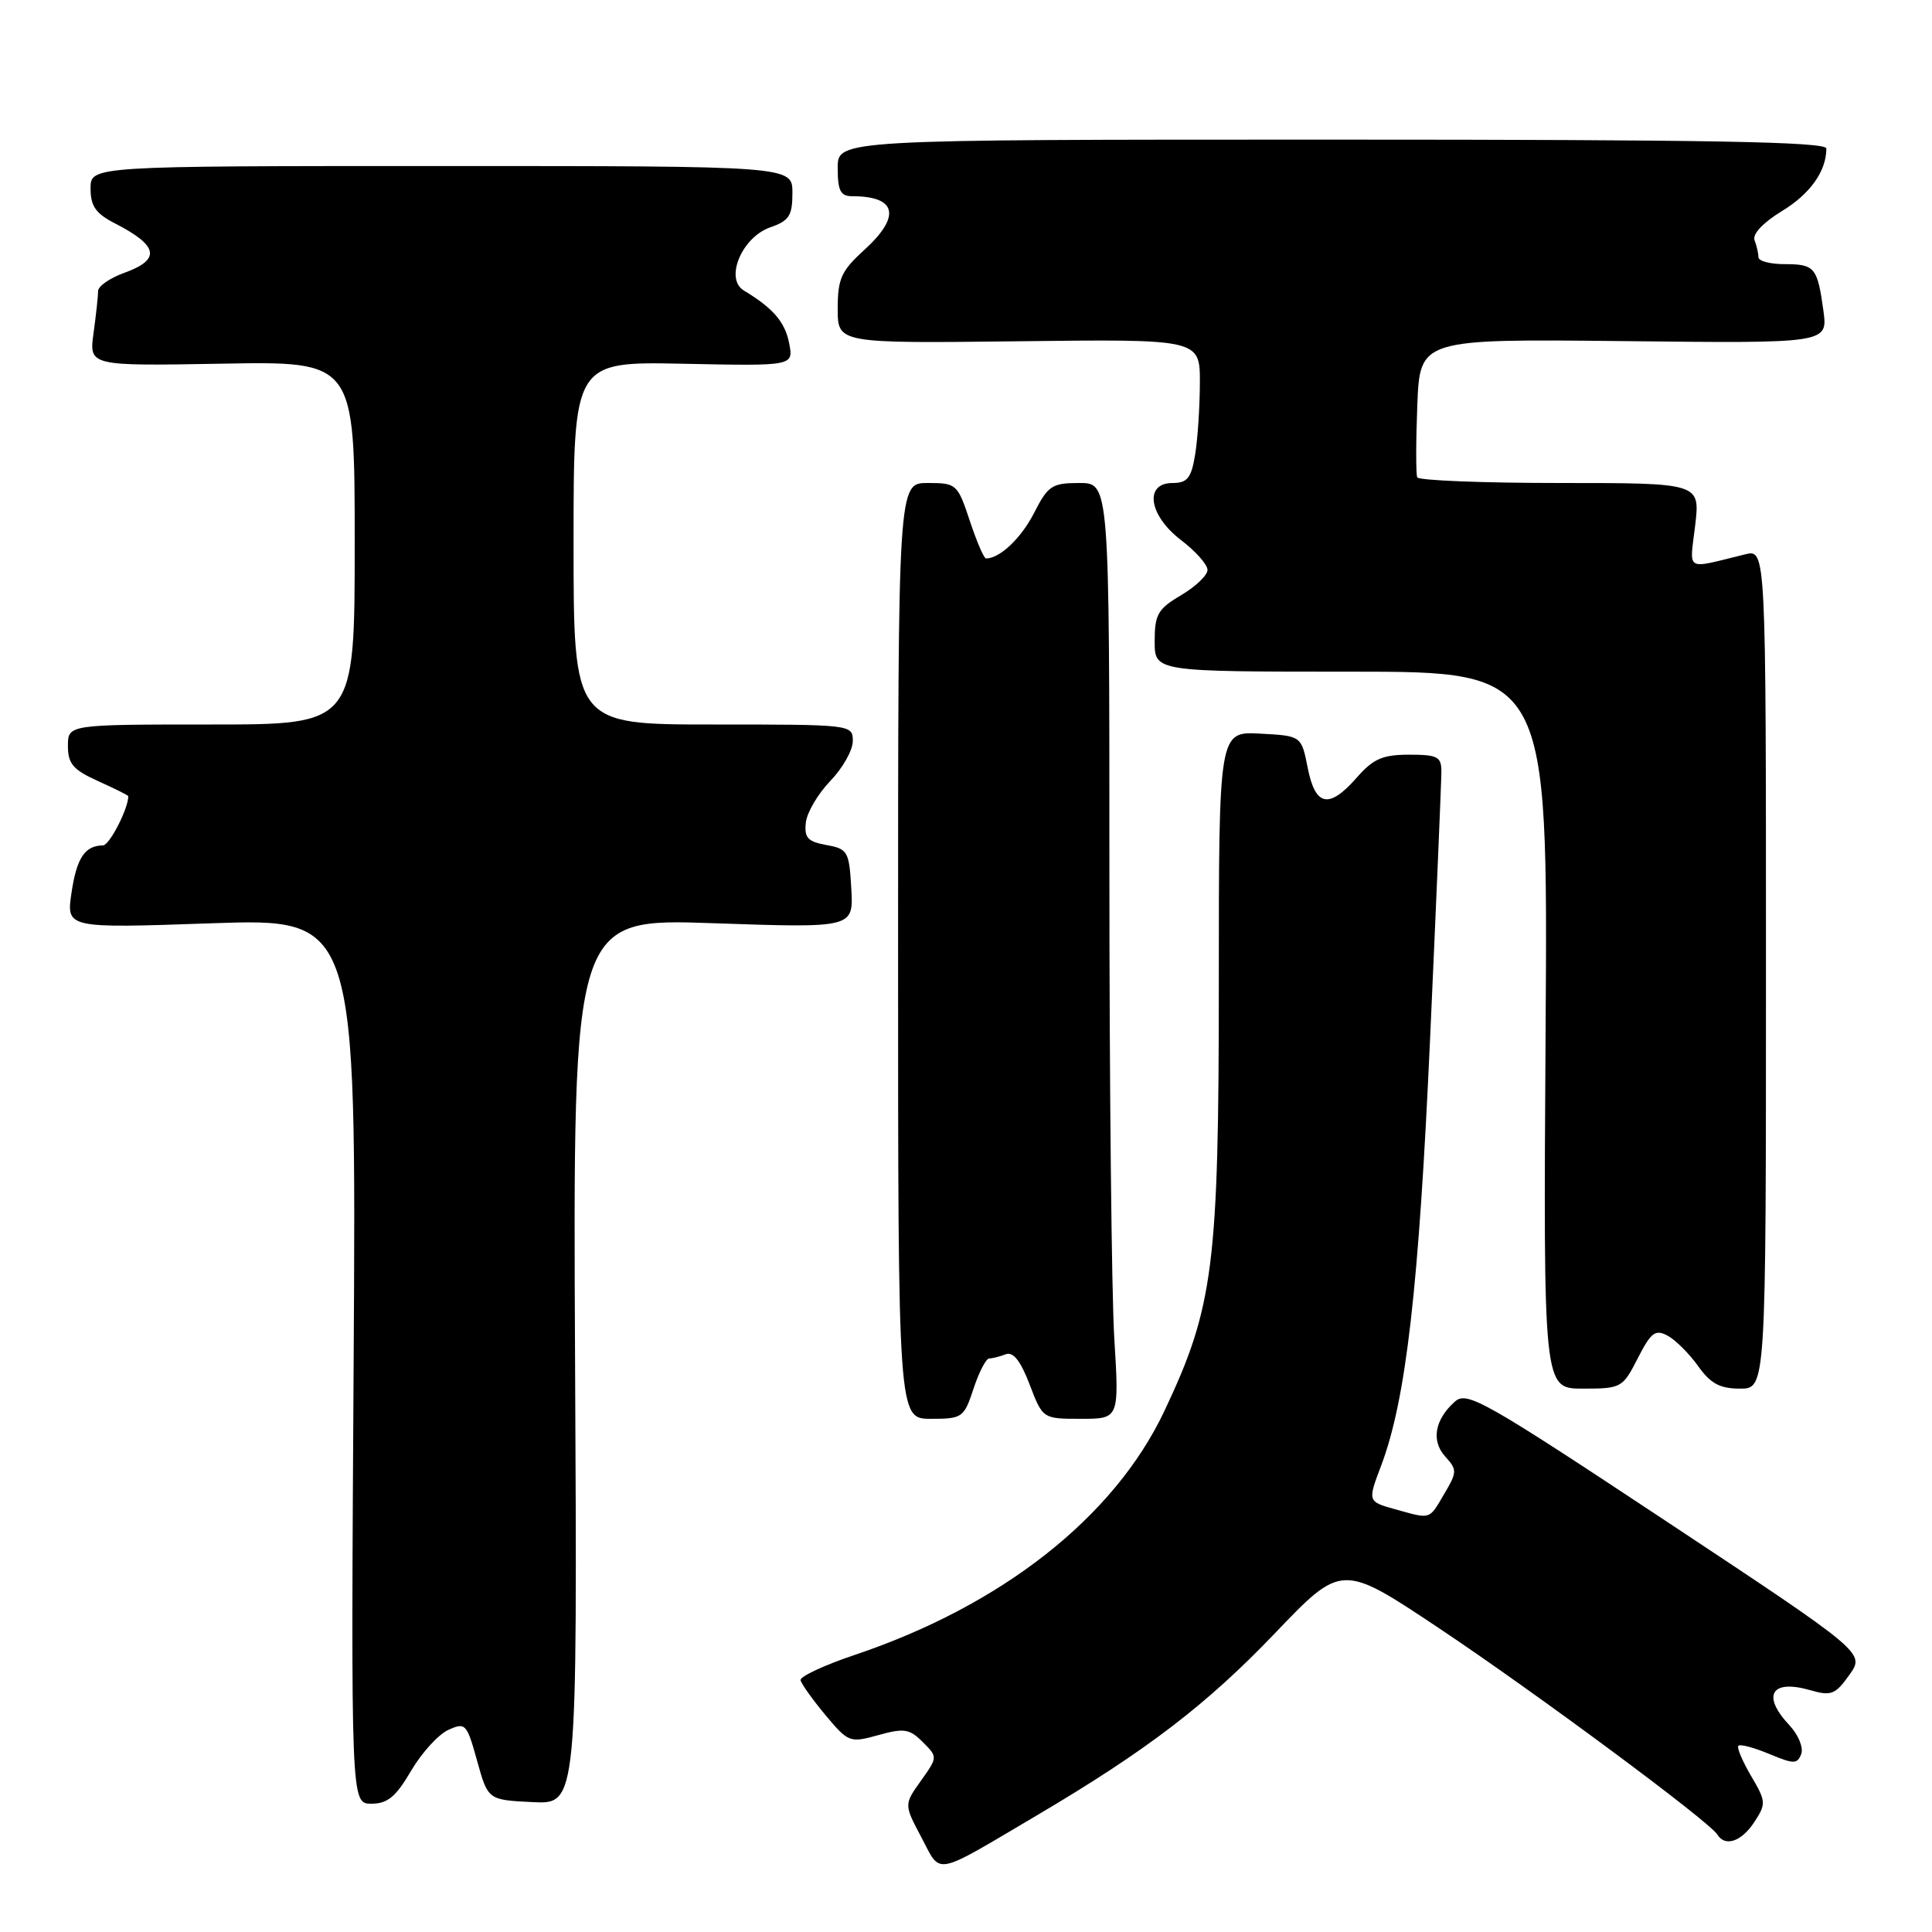 <?xml version="1.0" encoding="UTF-8" standalone="no"?>
<!DOCTYPE svg PUBLIC "-//W3C//DTD SVG 1.1//EN" "http://www.w3.org/Graphics/SVG/1.1/DTD/svg11.dtd" >
<svg xmlns="http://www.w3.org/2000/svg" xmlns:xlink="http://www.w3.org/1999/xlink" version="1.1" viewBox="0 0 256 256">
 <g >
 <path fill="currentColor"
d=" M 137.50 240.48 C 151.95 231.94 159.88 225.88 168.90 216.45 C 177.79 207.15 177.79 207.15 190.64 215.72 C 203.38 224.22 226.48 241.34 227.56 243.09 C 228.59 244.76 230.75 244.03 232.45 241.44 C 234.04 239.01 234.02 238.70 232.02 235.31 C 230.87 233.35 230.11 231.55 230.35 231.32 C 230.59 231.08 232.43 231.57 234.44 232.41 C 237.70 233.77 238.15 233.77 238.67 232.42 C 238.99 231.58 238.30 229.89 237.13 228.63 C 233.40 224.67 234.67 222.47 239.84 223.95 C 242.64 224.76 243.19 224.55 245.05 221.93 C 247.13 219.02 247.13 219.02 220.81 201.59 C 196.62 185.57 194.36 184.29 192.78 185.72 C 190.10 188.11 189.61 190.92 191.51 193.01 C 193.09 194.75 193.08 195.06 191.38 197.93 C 189.32 201.43 189.67 201.32 184.85 199.98 C 181.21 198.96 181.21 198.96 183.00 194.23 C 186.31 185.48 188.00 170.74 189.50 137.50 C 190.32 119.35 190.99 103.49 190.99 102.25 C 191.00 100.27 190.49 100.00 186.72 100.00 C 183.22 100.00 181.97 100.54 179.81 103.00 C 176.11 107.23 174.29 106.88 173.28 101.75 C 172.44 97.50 172.44 97.50 166.97 97.21 C 161.50 96.92 161.50 96.92 161.50 130.21 C 161.50 167.76 160.81 173.18 154.27 187.00 C 147.62 201.04 132.75 212.74 113.21 219.30 C 109.20 220.65 105.99 222.15 106.08 222.63 C 106.17 223.11 107.66 225.19 109.37 227.25 C 112.42 230.89 112.60 230.96 116.39 229.91 C 119.79 228.96 120.52 229.08 122.27 230.83 C 124.26 232.82 124.26 232.82 122.02 235.97 C 119.78 239.11 119.78 239.11 122.10 243.48 C 124.76 248.50 123.51 248.74 137.50 240.48 Z  M 54.46 234.66 C 55.86 232.27 58.08 229.83 59.39 229.23 C 61.68 228.19 61.85 228.38 63.22 233.32 C 64.66 238.50 64.66 238.50 70.58 238.79 C 76.50 239.08 76.50 239.08 76.20 180.38 C 75.91 121.68 75.91 121.68 94.51 122.33 C 113.10 122.97 113.10 122.97 112.80 117.74 C 112.52 112.81 112.33 112.48 109.50 111.97 C 107.02 111.52 106.55 111.00 106.78 108.98 C 106.93 107.64 108.40 105.16 110.03 103.47 C 111.66 101.78 113.00 99.41 113.00 98.20 C 113.00 96.01 112.90 96.00 94.50 96.00 C 76.00 96.00 76.00 96.00 76.00 71.95 C 76.00 47.90 76.00 47.90 90.58 48.20 C 105.15 48.50 105.15 48.50 104.57 45.50 C 104.03 42.67 102.44 40.83 98.57 38.50 C 95.99 36.95 98.29 31.44 102.07 30.12 C 104.57 29.25 105.00 28.58 105.00 25.55 C 105.00 22.00 105.00 22.00 58.50 22.00 C 12.00 22.00 12.00 22.00 12.00 24.97 C 12.00 27.32 12.69 28.30 15.25 29.61 C 21.00 32.56 21.35 34.38 16.50 36.14 C 14.57 36.83 13.00 37.92 13.00 38.56 C 13.00 39.20 12.73 41.70 12.40 44.11 C 11.79 48.50 11.79 48.50 29.40 48.19 C 47.00 47.87 47.00 47.87 47.00 71.94 C 47.00 96.00 47.00 96.00 28.00 96.00 C 9.00 96.00 9.00 96.00 9.00 98.85 C 9.00 101.20 9.69 102.01 13.00 103.50 C 15.20 104.49 17.00 105.39 17.00 105.50 C 17.00 107.16 14.51 112.00 13.65 112.02 C 11.25 112.05 10.17 113.65 9.48 118.26 C 8.77 123.01 8.77 123.01 28.00 122.34 C 47.22 121.68 47.22 121.68 46.86 180.34 C 46.50 239.00 46.50 239.00 49.21 239.00 C 51.35 239.00 52.45 238.09 54.46 234.66 Z  M 129.00 184.00 C 129.73 181.80 130.66 180.00 131.08 180.00 C 131.50 180.00 132.48 179.75 133.26 179.45 C 134.25 179.07 135.23 180.31 136.43 183.45 C 138.17 188.00 138.17 188.00 143.23 188.00 C 148.30 188.00 148.30 188.00 147.65 177.34 C 147.29 171.48 147.00 143.58 147.00 115.34 C 147.00 64.00 147.00 64.00 143.02 64.00 C 139.39 64.00 138.86 64.35 137.02 67.97 C 135.30 71.33 132.48 74.00 130.65 74.00 C 130.38 74.00 129.41 71.75 128.50 69.00 C 126.88 64.13 126.74 64.00 122.92 64.00 C 119.00 64.00 119.00 64.00 119.00 126.00 C 119.00 188.00 119.00 188.00 123.34 188.00 C 127.52 188.00 127.73 187.85 129.00 184.00 Z  M 217.01 179.98 C 218.77 176.54 219.33 176.11 220.96 176.98 C 222.01 177.54 223.82 179.35 225.00 181.00 C 226.66 183.34 227.90 184.00 230.57 184.00 C 234.00 184.00 234.00 184.00 234.00 128.39 C 234.00 72.78 234.00 72.78 231.25 73.45 C 223.14 75.43 223.88 75.86 224.62 69.61 C 225.28 64.00 225.28 64.00 206.70 64.00 C 196.48 64.00 187.97 63.66 187.79 63.25 C 187.61 62.84 187.61 58.54 187.80 53.70 C 188.15 44.91 188.15 44.91 215.18 45.20 C 242.20 45.50 242.20 45.50 241.61 41.17 C 240.82 35.42 240.47 35.00 236.44 35.00 C 234.55 35.00 233.00 34.59 233.00 34.08 C 233.00 33.58 232.77 32.56 232.49 31.83 C 232.18 31.02 233.61 29.50 236.08 27.99 C 239.85 25.71 242.00 22.69 242.00 19.68 C 242.00 18.78 226.31 18.50 176.50 18.50 C 111.00 18.50 111.00 18.50 111.00 22.25 C 111.00 25.28 111.37 26.00 112.92 26.00 C 118.84 26.00 119.43 28.65 114.50 33.14 C 111.47 35.89 111.00 36.94 111.00 40.91 C 111.00 45.50 111.00 45.50 135.00 45.22 C 159.00 44.93 159.00 44.93 158.99 50.72 C 158.98 53.90 158.70 58.19 158.36 60.25 C 157.85 63.35 157.33 64.00 155.37 64.00 C 151.57 64.00 152.21 68.30 156.50 71.57 C 158.43 73.04 160.00 74.81 160.00 75.52 C 160.00 76.23 158.42 77.73 156.50 78.87 C 153.42 80.68 153.00 81.42 153.00 84.97 C 153.00 89.00 153.00 89.00 179.05 89.00 C 205.11 89.00 205.11 89.00 204.80 136.50 C 204.50 184.00 204.50 184.00 209.73 184.00 C 214.83 184.00 215.01 183.90 217.01 179.98 Z "/>
</g>
</svg>